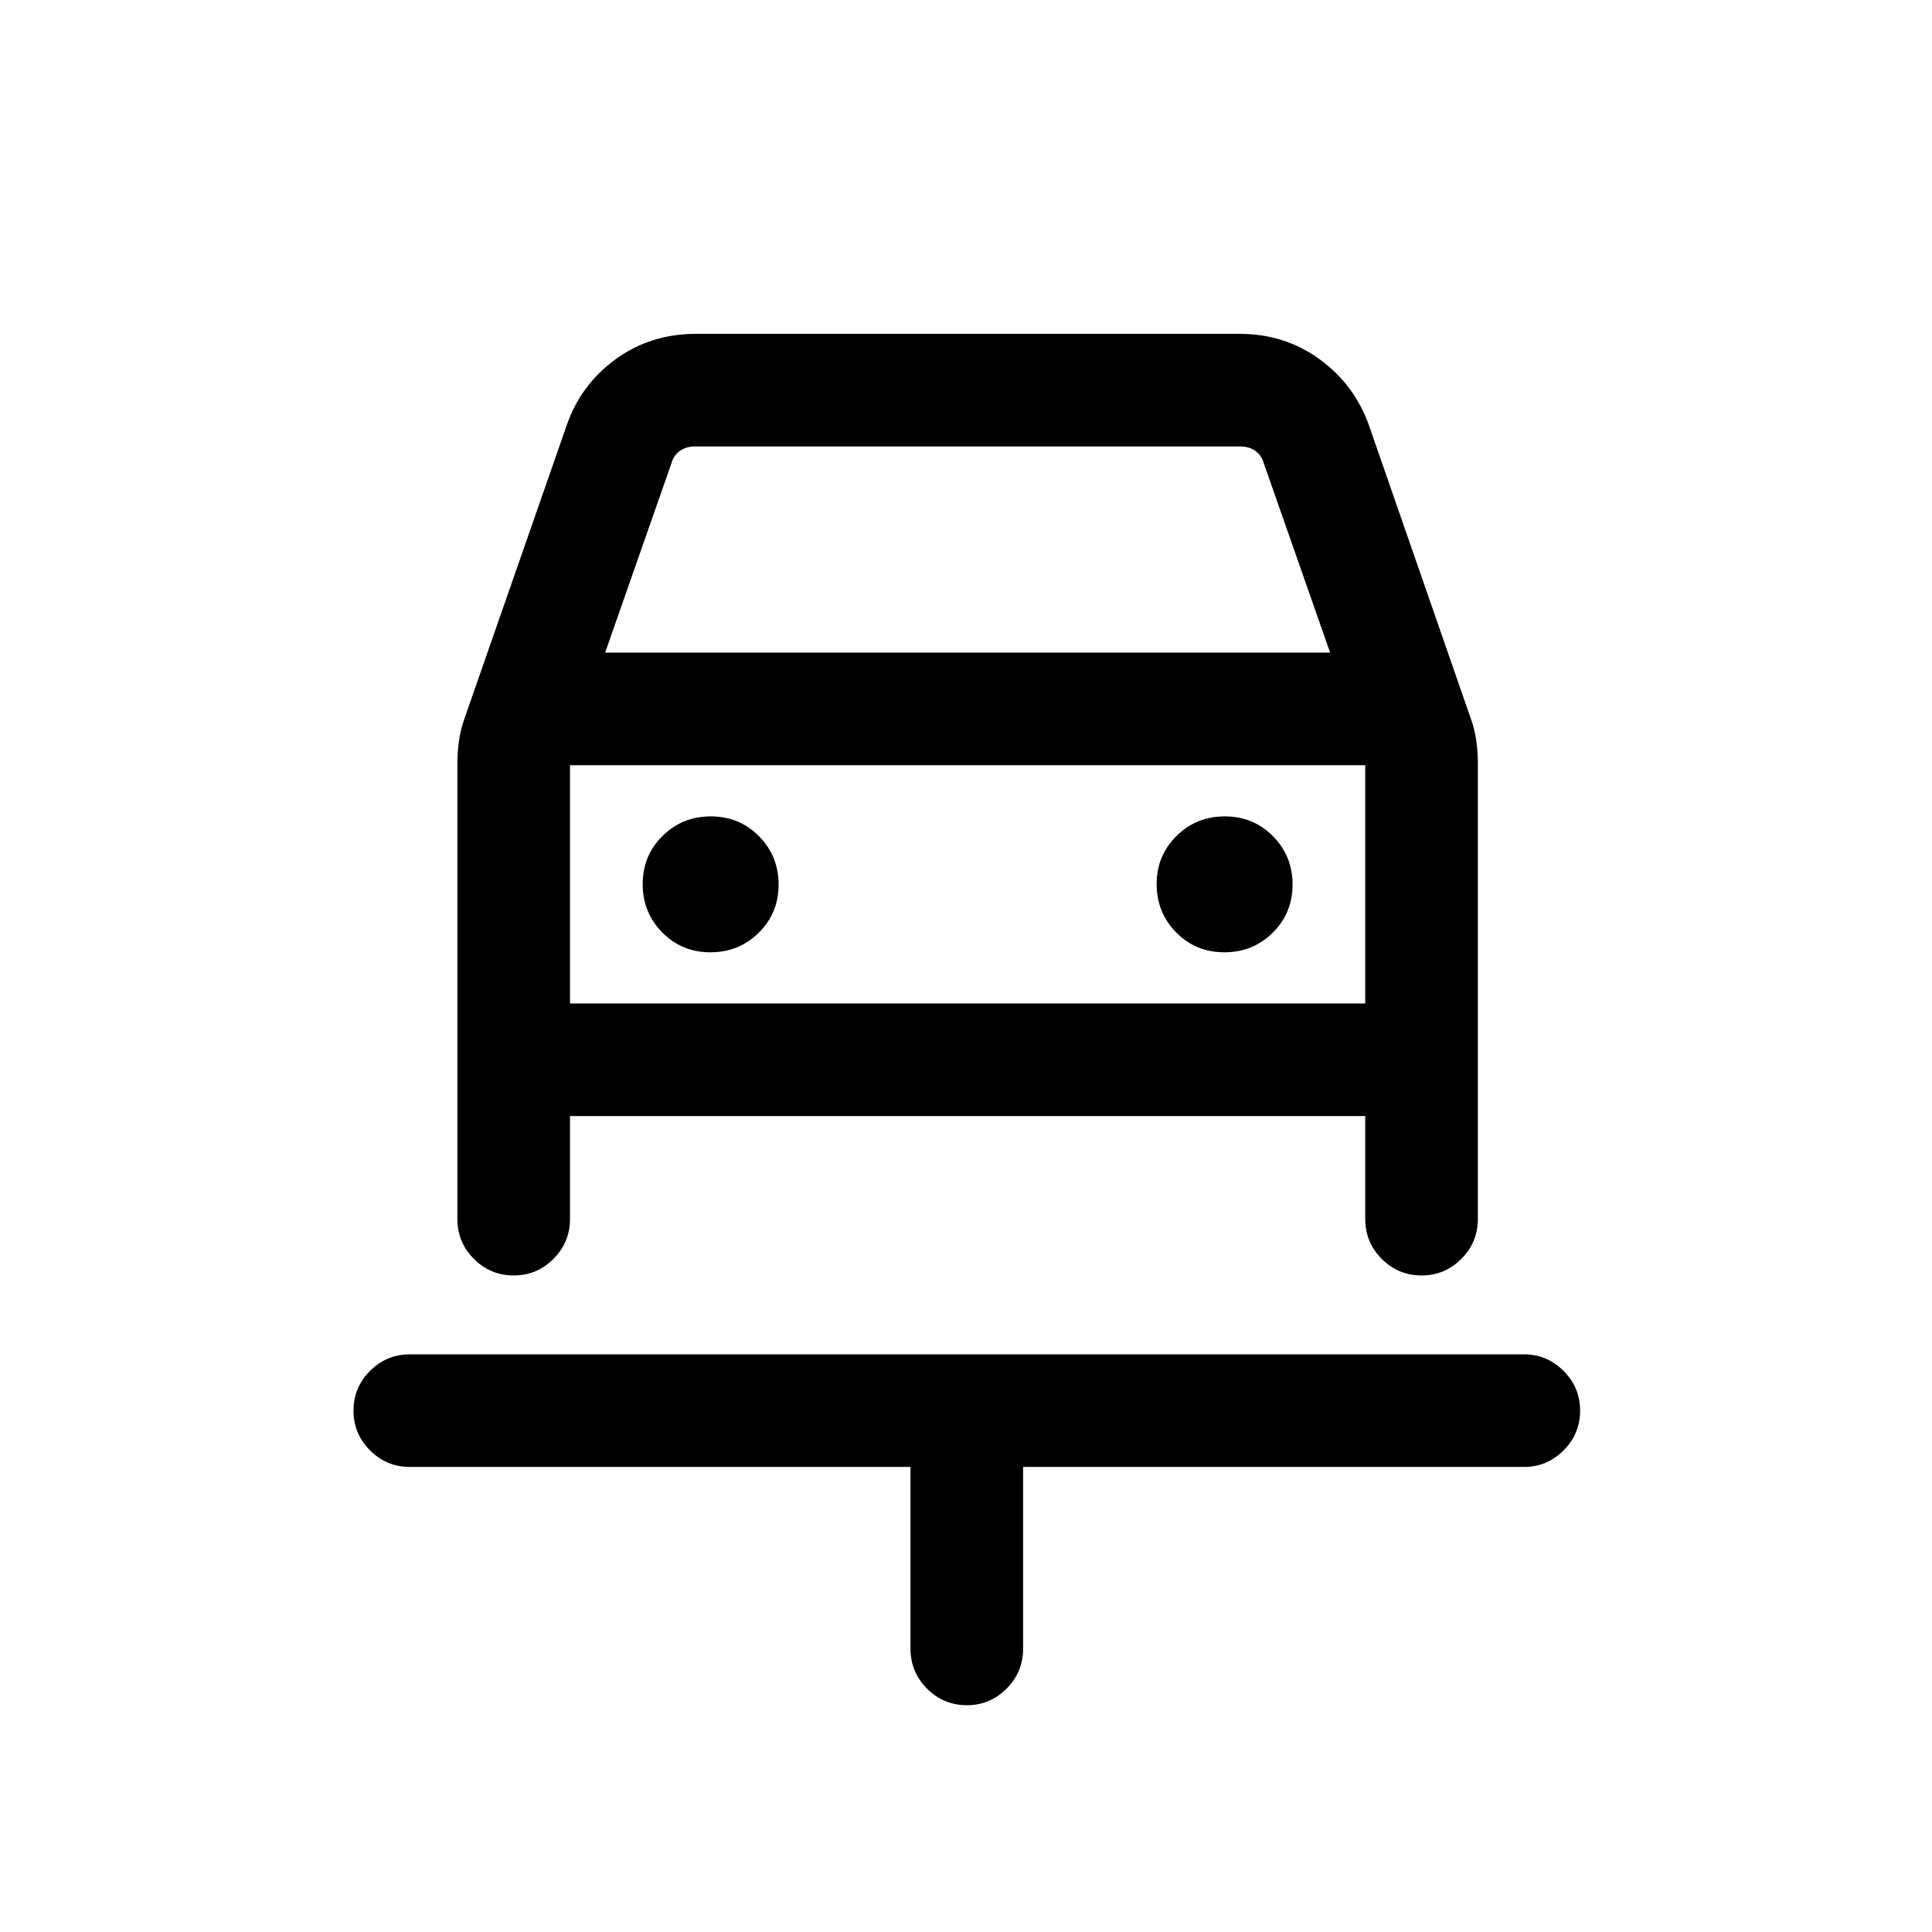 <svg xmlns="http://www.w3.org/2000/svg" height="24" viewBox="0 -960 960 960" width="24"><path d="M480.49-112.69q-11.64 0-19.85-8.22-8.22-8.23-8.22-19.86v-90.31H203.73q-11.63 0-19.85-8.22-8.23-8.23-8.23-19.77 0-11.55 8.23-19.76 8.22-8.21 19.85-8.21h553.54q11.41 0 19.65 8.24 8.23 8.24 8.23 19.66 0 11.64-8.23 19.85-8.24 8.21-19.65 8.21H508.38v90.31q0 11.63-8.24 19.86-8.23 8.22-19.65 8.22ZM353.01-486.81q14.18 0 24.03-9.74 9.84-9.74 9.84-23.92 0-14.18-9.74-24.03-9.74-9.84-23.92-9.84-14.18 0-24.03 9.74-9.84 9.74-9.84 23.92 0 14.18 9.74 24.03 9.74 9.84 23.92 9.84Zm255.39 0q14.18 0 24.02-9.74 9.85-9.74 9.85-23.92 0-14.18-9.74-24.03-9.74-9.84-23.92-9.84-14.19 0-24.03 9.74-9.85 9.74-9.85 23.92 0 14.18 9.74 24.03 9.74 9.84 23.93 9.84ZM255.33-326.23q-11.64 0-19.85-8.22t-8.21-19.86v-226.2q0-5.95.81-11.52.81-5.56 2.7-10.88l50.72-145.51q6.95-20.3 24.29-33 17.35-12.69 39.98-12.69h270.27q22.38 0 39.76 12.69 17.37 12.7 24.51 33l50.53 145.5q1.89 5.27 2.7 10.83.8 5.56.8 11.55v226.23q0 11.64-8.23 19.86-8.24 8.22-19.66 8.22-11.64 0-19.85-8.22-8.22-8.22-8.22-19.86v-51.11H283.23v51.11q0 11.64-8.24 19.86-8.24 8.22-19.66 8.22Zm45.36-309.5h360.23l-33.04-94.35q-1.15-3.84-4.23-5.96-3.07-2.11-7.3-2.11H345.27q-4.23 0-7.31 2.11-3.08 2.12-4.23 5.96l-33.04 94.35Zm-17.46 55.96v118.39-118.39Zm0 118.39h395.15v-118.39H283.23v118.39Z"/></svg>